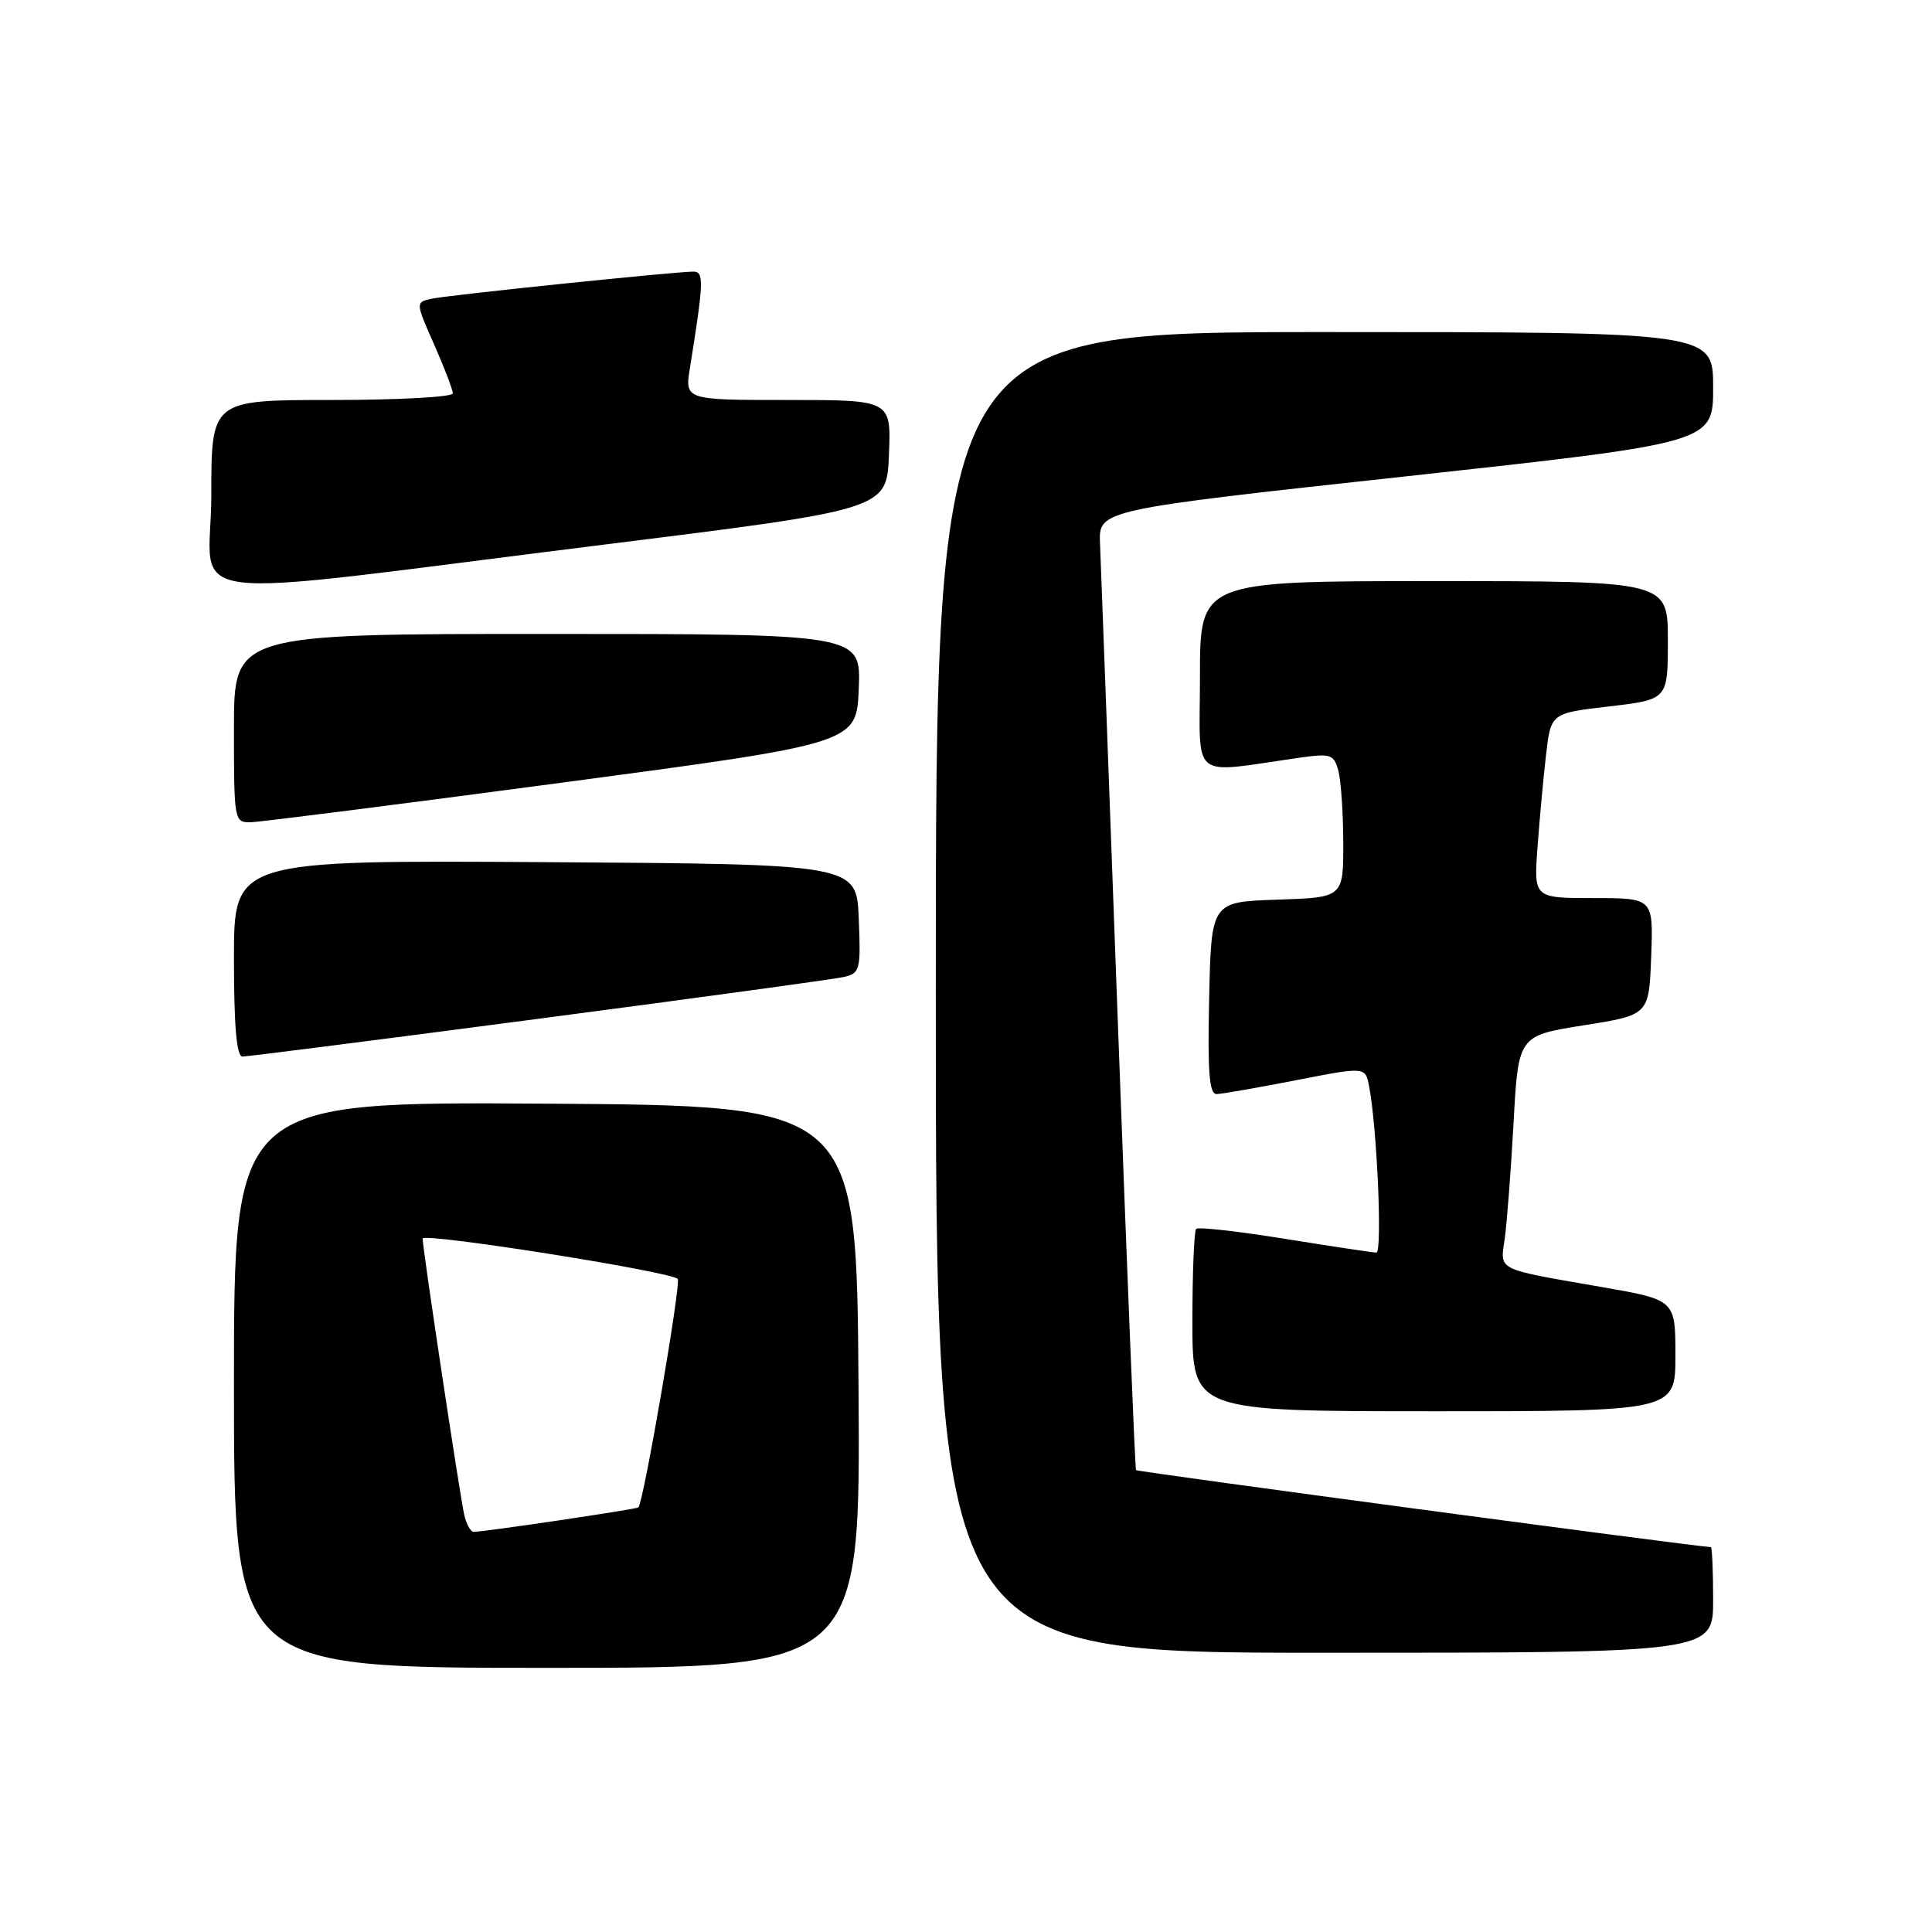 <?xml version="1.0" encoding="UTF-8" standalone="no"?>
<!DOCTYPE svg PUBLIC "-//W3C//DTD SVG 1.1//EN" "http://www.w3.org/Graphics/SVG/1.1/DTD/svg11.dtd" >
<svg xmlns="http://www.w3.org/2000/svg" xmlns:xlink="http://www.w3.org/1999/xlink" version="1.1" viewBox="0 0 256 256">
 <g >
 <path fill="currentColor"
d=" M 113.76 183.75 C 113.50 146.50 113.50 146.50 72.25 146.24 C 31.00 145.98 31.00 145.98 31.00 183.49 C 31.00 221.00 31.00 221.00 72.51 221.00 C 114.02 221.00 114.02 221.00 113.76 183.75 Z  M 227.00 212.00 C 227.00 208.15 226.86 205.00 226.70 205.00 C 225.18 205.00 150.71 195.03 150.53 194.80 C 150.40 194.64 149.32 167.95 148.12 135.50 C 146.93 103.05 145.86 74.49 145.76 72.03 C 145.57 67.56 145.57 67.56 186.29 63.12 C 227.00 58.67 227.00 58.67 227.00 51.34 C 227.00 44.00 227.00 44.00 175.50 44.00 C 124.00 44.00 124.00 44.00 124.00 131.50 C 124.00 219.00 124.00 219.00 175.50 219.00 C 227.00 219.00 227.00 219.00 227.00 212.00 Z  M 222.00 179.62 C 222.00 172.24 222.00 172.24 212.25 170.54 C 198.09 168.08 198.77 168.42 199.38 164.16 C 199.67 162.15 200.19 155.26 200.55 148.87 C 201.18 137.23 201.18 137.23 209.84 135.86 C 218.50 134.49 218.50 134.49 218.79 126.75 C 219.08 119.00 219.08 119.00 211.16 119.00 C 203.23 119.00 203.23 119.00 203.73 112.25 C 204.00 108.54 204.51 103.03 204.86 100.00 C 205.50 94.50 205.50 94.50 213.25 93.60 C 221.00 92.69 221.00 92.69 221.00 84.85 C 221.00 77.00 221.00 77.00 190.00 77.00 C 159.00 77.00 159.00 77.00 159.00 89.64 C 159.00 103.75 157.43 102.49 172.35 100.38 C 176.33 99.82 176.76 99.97 177.34 102.13 C 177.69 103.44 177.98 107.74 177.99 111.71 C 178.00 118.92 178.00 118.92 169.25 119.21 C 160.50 119.50 160.50 119.50 160.22 132.25 C 160.00 142.10 160.23 144.99 161.22 144.97 C 161.92 144.95 166.64 144.13 171.71 143.14 C 180.92 141.34 180.92 141.34 181.41 143.92 C 182.47 149.43 183.19 166.00 182.37 165.98 C 181.89 165.97 176.44 165.14 170.25 164.15 C 164.06 163.15 158.77 162.56 158.50 162.83 C 158.22 163.11 158.00 168.66 158.00 175.17 C 158.00 187.00 158.00 187.00 190.00 187.00 C 222.00 187.00 222.00 187.00 222.00 179.62 Z  M 71.38 134.99 C 92.35 132.23 110.53 129.75 111.79 129.46 C 113.96 128.97 114.07 128.54 113.79 121.72 C 113.50 114.50 113.50 114.50 72.25 114.24 C 31.00 113.98 31.00 113.98 31.00 126.99 C 31.00 135.98 31.35 140.00 32.13 140.00 C 32.75 140.00 50.41 137.75 71.38 134.99 Z  M 74.50 103.70 C 113.50 98.50 113.50 98.50 113.79 91.25 C 114.09 84.00 114.09 84.00 72.54 84.00 C 31.00 84.00 31.00 84.00 31.00 96.50 C 31.00 108.81 31.03 109.00 33.25 108.95 C 34.49 108.92 53.05 106.56 74.50 103.70 Z  M 80.00 72.17 C 117.50 67.50 117.50 67.50 117.79 60.25 C 118.09 53.00 118.09 53.00 104.42 53.00 C 90.74 53.00 90.74 53.00 91.42 48.75 C 93.25 37.35 93.30 36.00 91.89 35.99 C 89.59 35.98 59.67 39.07 57.27 39.57 C 55.04 40.03 55.04 40.03 57.52 45.64 C 58.88 48.72 60.00 51.64 60.00 52.12 C 60.00 52.61 52.80 53.00 44.00 53.00 C 28.00 53.00 28.00 53.00 28.00 65.62 C 28.00 80.33 21.23 79.48 80.00 72.17 Z  M 61.52 200.75 C 60.95 198.28 56.00 165.42 56.00 164.12 C 56.00 163.28 88.80 168.47 89.80 169.46 C 90.29 169.95 85.28 199.05 84.59 199.74 C 84.35 199.98 64.42 202.94 62.77 202.98 C 62.37 202.99 61.81 201.99 61.52 200.75 Z "/>
</g>
</svg>